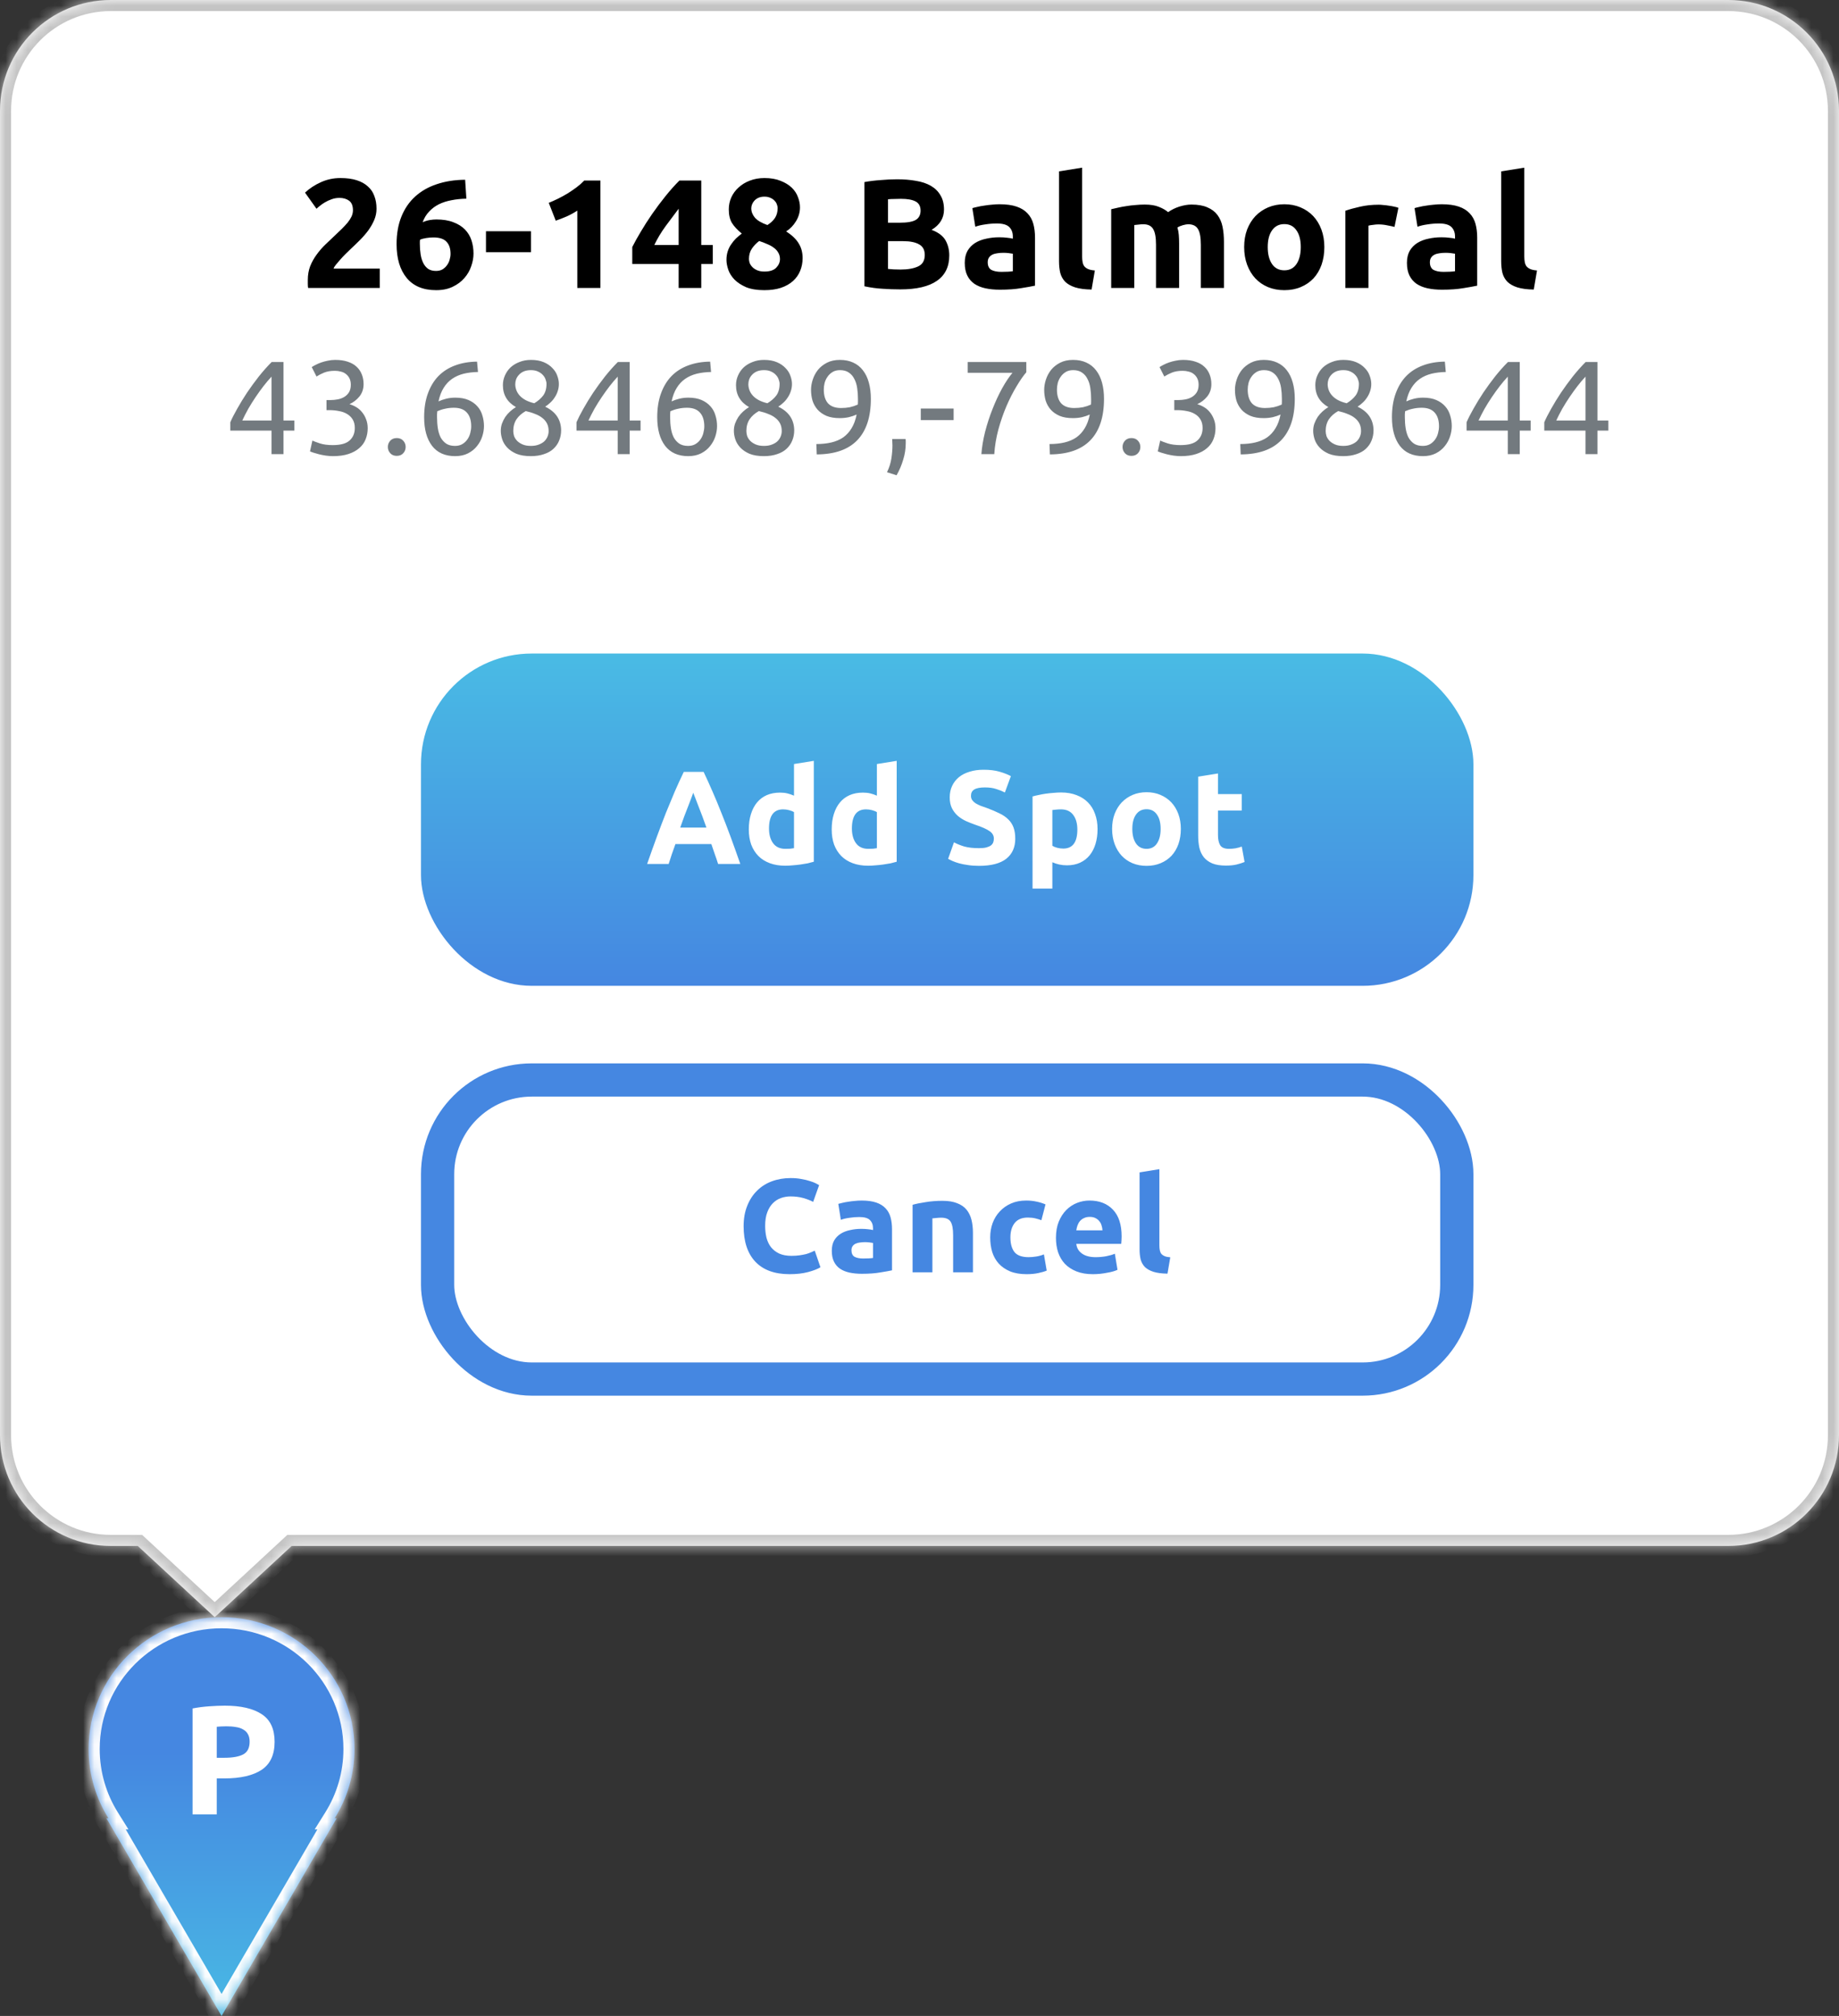 <svg width="166" height="182" viewBox="0 0 166 182" fill="none" xmlns="http://www.w3.org/2000/svg">
<rect x="0" y="0" width="166" height="182" fill="#333333" stroke="none"/>
<mask id="path-1-inside-1" fill="white">
<path fill-rule="evenodd" clip-rule="evenodd" d="M30.21 164.153C31.345 162.335 32 160.193 32 157.898C32 151.327 26.627 146 20 146C13.373 146 8 151.327 8 157.898C8 160.193 8.655 162.335 9.79 164.153H9.608L20 182L30.392 164.153H30.21Z"/>
</mask>
<path fill-rule="evenodd" clip-rule="evenodd" d="M30.21 164.153C31.345 162.335 32 160.193 32 157.898C32 151.327 26.627 146 20 146C13.373 146 8 151.327 8 157.898C8 160.193 8.655 162.335 9.79 164.153H9.608L20 182L30.392 164.153H30.21Z" fill="url(#paint0_linear)"/>
<path d="M30.21 164.153L29.362 163.623L28.407 165.153H30.21V164.153ZM9.79 164.153V165.153H11.593L10.638 163.623L9.79 164.153ZM9.608 164.153V163.153H7.868L8.744 164.656L9.608 164.153ZM20 182L19.136 182.503L20 183.987L20.864 182.503L20 182ZM30.392 164.153L31.256 164.656L32.132 163.153H30.392V164.153ZM31 157.898C31 160 30.401 161.96 29.362 163.623L31.059 164.682C32.289 162.711 33 160.386 33 157.898H31ZM20 147C26.083 147 31 151.887 31 157.898H33C33 150.767 27.172 145 20 145V147ZM9 157.898C9 151.887 13.917 147 20 147V145C12.828 145 7 150.767 7 157.898H9ZM10.638 163.623C9.599 161.96 9 160 9 157.898H7C7 160.386 7.711 162.711 8.941 164.682L10.638 163.623ZM9.608 165.153H9.79V163.153H9.608V165.153ZM20.864 181.497L10.472 163.649L8.744 164.656L19.136 182.503L20.864 181.497ZM29.528 163.649L19.136 181.497L20.864 182.503L31.256 164.656L29.528 163.649ZM30.21 165.153H30.392V163.153H30.21V165.153Z" fill="white" mask="url(#path-1-inside-1)"/>
<path d="M20.294 153.986C21.74 153.986 22.851 154.243 23.626 154.756C24.4 155.26 24.788 156.091 24.788 157.248C24.788 158.415 24.396 159.259 23.612 159.782C22.828 160.295 21.708 160.552 20.252 160.552H19.566V163.8H17.382V154.238C17.858 154.145 18.362 154.079 18.894 154.042C19.426 154.005 19.892 153.986 20.294 153.986ZM20.434 155.848C20.275 155.848 20.116 155.853 19.958 155.862C19.808 155.871 19.678 155.881 19.566 155.89V158.69H20.252C21.008 158.69 21.577 158.587 21.96 158.382C22.342 158.177 22.534 157.794 22.534 157.234C22.534 156.963 22.482 156.739 22.38 156.562C22.286 156.385 22.146 156.245 21.96 156.142C21.782 156.03 21.563 155.955 21.302 155.918C21.04 155.871 20.751 155.848 20.434 155.848Z" fill="white"/>
<mask id="path-4-inside-2" fill="white">
<path fill-rule="evenodd" clip-rule="evenodd" d="M12.437 139.568L19.383 146L26.328 139.568L156 139.568C161.523 139.568 166 135.091 166 129.568L166 10C166 4.477 161.523 4.61678e-05 156 4.66506e-05L10 5.94143e-05C4.477 5.98971e-05 -1.23723e-05 4.477 -1.18895e-05 10L-1.4365e-06 129.568C-9.53679e-07 135.091 4.477 139.568 10 139.568L12.437 139.568Z"/>
</mask>
<path fill-rule="evenodd" clip-rule="evenodd" d="M12.437 139.568L19.383 146L26.328 139.568L156 139.568C161.523 139.568 166 135.091 166 129.568L166 10C166 4.477 161.523 4.61678e-05 156 4.66506e-05L10 5.94143e-05C4.477 5.98971e-05 -1.23723e-05 4.477 -1.18895e-05 10L-1.4365e-06 129.568C-9.53679e-07 135.091 4.477 139.568 10 139.568L12.437 139.568Z" fill="white"/>
<path d="M19.383 146L18.703 146.734L19.383 147.363L20.062 146.734L19.383 146ZM12.437 139.568L13.117 138.835L12.829 138.568L12.437 138.568L12.437 139.568ZM26.328 139.568L26.328 138.568L25.936 138.568L25.649 138.835L26.328 139.568ZM166 129.568L165 129.568L166 129.568ZM166 10L167 10L166 10ZM156 4.66506e-05L156 1L156 4.66506e-05ZM10 5.94143e-05L10 -1L10 5.94143e-05ZM20.062 145.266L13.117 138.835L11.758 140.302L18.703 146.734L20.062 145.266ZM25.649 138.835L18.703 145.266L20.062 146.734L27.008 140.302L25.649 138.835ZM156 138.568L26.328 138.568L26.328 140.568L156 140.568L156 138.568ZM165 129.568C165 134.539 160.971 138.568 156 138.568L156 140.568C162.075 140.568 167 135.643 167 129.568L165 129.568ZM165 10L165 129.568L167 129.568L167 10L165 10ZM156 1C160.971 1 165 5.029 165 10L167 10C167 3.925 162.075 -1 156 -1L156 1ZM10 1L156 1L156 -1L10 -1L10 1ZM1 10C1 5.029 5.029 1 10 1L10 -1C3.925 -1 -1 3.925 -1 10L1 10ZM1 129.568L1 10L-1 10L-1 129.568L1 129.568ZM10 138.568C5.029 138.568 1 134.539 1 129.568L-1 129.568C-1 135.643 3.925 140.568 10 140.568L10 138.568ZM12.437 138.568L10 138.568L10 140.568L12.437 140.568L12.437 138.568Z" fill="#C4C4C4" mask="url(#path-4-inside-2)"/>
<rect x="38" y="59" width="95" height="30" rx="10" fill="url(#paint1_linear)"/>
<path d="M64.821 78C64.733 77.712 64.633 77.416 64.521 77.112C64.417 76.808 64.313 76.504 64.209 76.2L60.969 76.2C60.865 76.504 60.757 76.808 60.645 77.112C60.541 77.416 60.445 77.712 60.357 78L58.413 78C58.725 77.104 59.021 76.276 59.301 75.516C59.581 74.756 59.853 74.04 60.117 73.368C60.389 72.696 60.653 72.06 60.909 71.46C61.173 70.852 61.445 70.26 61.725 69.684L63.513 69.684C63.785 70.26 64.053 70.852 64.317 71.46C64.581 72.06 64.845 72.696 65.109 73.368C65.381 74.04 65.657 74.756 65.937 75.516C66.217 76.276 66.513 77.104 66.825 78L64.821 78ZM62.577 71.568C62.537 71.688 62.477 71.852 62.397 72.06C62.317 72.268 62.225 72.508 62.121 72.78C62.017 73.052 61.901 73.352 61.773 73.68C61.653 74.008 61.529 74.352 61.401 74.712L63.765 74.712C63.637 74.352 63.513 74.008 63.393 73.68C63.273 73.352 63.157 73.052 63.045 72.78C62.941 72.508 62.849 72.268 62.769 72.06C62.689 71.852 62.625 71.688 62.577 71.568ZM69.416 74.796C69.416 75.348 69.54 75.792 69.788 76.128C70.036 76.464 70.404 76.632 70.892 76.632C71.052 76.632 71.2 76.628 71.336 76.62C71.472 76.604 71.584 76.588 71.672 76.572L71.672 73.32C71.56 73.248 71.412 73.188 71.228 73.14C71.052 73.092 70.872 73.068 70.688 73.068C69.84 73.068 69.416 73.644 69.416 74.796ZM73.46 77.796C73.3 77.844 73.116 77.892 72.908 77.94C72.7 77.98 72.48 78.016 72.248 78.048C72.024 78.08 71.792 78.104 71.552 78.12C71.32 78.144 71.096 78.156 70.88 78.156C70.36 78.156 69.896 78.08 69.488 77.928C69.08 77.776 68.736 77.56 68.456 77.28C68.176 76.992 67.96 76.648 67.808 76.248C67.664 75.84 67.592 75.384 67.592 74.88C67.592 74.368 67.656 73.908 67.784 73.5C67.912 73.084 68.096 72.732 68.336 72.444C68.576 72.156 68.868 71.936 69.212 71.784C69.564 71.632 69.964 71.556 70.412 71.556C70.66 71.556 70.88 71.58 71.072 71.628C71.272 71.676 71.472 71.744 71.672 71.832L71.672 68.976L73.46 68.688L73.46 77.796ZM76.898 74.796C76.898 75.348 77.022 75.792 77.27 76.128C77.519 76.464 77.886 76.632 78.374 76.632C78.534 76.632 78.683 76.628 78.819 76.62C78.954 76.604 79.067 76.588 79.154 76.572L79.154 73.32C79.043 73.248 78.894 73.188 78.71 73.14C78.534 73.092 78.355 73.068 78.171 73.068C77.323 73.068 76.898 73.644 76.898 74.796ZM80.942 77.796C80.782 77.844 80.599 77.892 80.391 77.94C80.183 77.98 79.963 78.016 79.731 78.048C79.507 78.08 79.275 78.104 79.034 78.12C78.802 78.144 78.579 78.156 78.362 78.156C77.843 78.156 77.379 78.08 76.971 77.928C76.562 77.776 76.219 77.56 75.939 77.28C75.659 76.992 75.442 76.648 75.29 76.248C75.147 75.84 75.075 75.384 75.075 74.88C75.075 74.368 75.138 73.908 75.266 73.5C75.394 73.084 75.579 72.732 75.819 72.444C76.058 72.156 76.35 71.936 76.695 71.784C77.046 71.632 77.447 71.556 77.894 71.556C78.142 71.556 78.362 71.58 78.555 71.628C78.754 71.676 78.954 71.744 79.154 71.832L79.154 68.976L80.942 68.688L80.942 77.796ZM88.368 76.572C88.632 76.572 88.847 76.552 89.016 76.512C89.192 76.464 89.332 76.404 89.436 76.332C89.54 76.252 89.612 76.16 89.651 76.056C89.692 75.952 89.712 75.836 89.712 75.708C89.712 75.436 89.584 75.212 89.328 75.036C89.072 74.852 88.632 74.656 88.007 74.448C87.736 74.352 87.463 74.244 87.192 74.124C86.919 73.996 86.675 73.84 86.46 73.656C86.243 73.464 86.067 73.236 85.931 72.972C85.796 72.7 85.728 72.372 85.728 71.988C85.728 71.604 85.799 71.26 85.944 70.956C86.088 70.644 86.291 70.38 86.555 70.164C86.82 69.948 87.139 69.784 87.516 69.672C87.891 69.552 88.316 69.492 88.787 69.492C89.347 69.492 89.832 69.552 90.24 69.672C90.647 69.792 90.984 69.924 91.248 70.068L90.707 71.544C90.475 71.424 90.216 71.32 89.927 71.232C89.647 71.136 89.308 71.088 88.907 71.088C88.46 71.088 88.135 71.152 87.936 71.28C87.743 71.4 87.647 71.588 87.647 71.844C87.647 71.996 87.683 72.124 87.755 72.228C87.828 72.332 87.927 72.428 88.055 72.516C88.192 72.596 88.344 72.672 88.511 72.744C88.688 72.808 88.879 72.876 89.088 72.948C89.519 73.108 89.895 73.268 90.216 73.428C90.535 73.58 90.799 73.76 91.007 73.968C91.224 74.176 91.383 74.42 91.487 74.7C91.591 74.98 91.644 75.32 91.644 75.72C91.644 76.496 91.371 77.1 90.828 77.532C90.284 77.956 89.463 78.168 88.368 78.168C87.999 78.168 87.668 78.144 87.371 78.096C87.076 78.056 86.811 78.004 86.579 77.94C86.356 77.876 86.159 77.808 85.992 77.736C85.832 77.664 85.695 77.596 85.584 77.532L86.112 76.044C86.359 76.18 86.663 76.304 87.023 76.416C87.391 76.52 87.84 76.572 88.368 76.572ZM97.248 74.892C97.248 74.34 97.124 73.9 96.876 73.572C96.628 73.236 96.26 73.068 95.772 73.068C95.612 73.068 95.464 73.076 95.328 73.092C95.192 73.1 95.08 73.112 94.992 73.128L94.992 76.356C95.104 76.428 95.248 76.488 95.424 76.536C95.608 76.584 95.792 76.608 95.976 76.608C96.824 76.608 97.248 76.036 97.248 74.892ZM99.072 74.844C99.072 75.332 99.012 75.776 98.892 76.176C98.772 76.576 98.596 76.92 98.364 77.208C98.132 77.496 97.844 77.72 97.5 77.88C97.156 78.04 96.76 78.12 96.312 78.12C96.064 78.12 95.832 78.096 95.616 78.048C95.4 78 95.192 77.932 94.992 77.844L94.992 80.22L93.204 80.22L93.204 71.904C93.364 71.856 93.548 71.812 93.756 71.772C93.964 71.724 94.18 71.684 94.404 71.652C94.636 71.62 94.868 71.596 95.1 71.58C95.34 71.556 95.568 71.544 95.784 71.544C96.304 71.544 96.768 71.624 97.176 71.784C97.584 71.936 97.928 72.156 98.208 72.444C98.488 72.724 98.7 73.068 98.844 73.476C98.996 73.884 99.072 74.34 99.072 74.844ZM106.59 74.832C106.59 75.328 106.518 75.784 106.374 76.2C106.23 76.608 106.022 76.96 105.75 77.256C105.478 77.544 105.15 77.768 104.766 77.928C104.39 78.088 103.966 78.168 103.494 78.168C103.03 78.168 102.606 78.088 102.222 77.928C101.846 77.768 101.522 77.544 101.25 77.256C100.978 76.96 100.766 76.608 100.614 76.2C100.462 75.784 100.386 75.328 100.386 74.832C100.386 74.336 100.462 73.884 100.614 73.476C100.774 73.068 100.99 72.72 101.262 72.432C101.542 72.144 101.87 71.92 102.246 71.76C102.63 71.6 103.046 71.52 103.494 71.52C103.95 71.52 104.366 71.6 104.742 71.76C105.126 71.92 105.454 72.144 105.726 72.432C105.998 72.72 106.21 73.068 106.362 73.476C106.514 73.884 106.59 74.336 106.59 74.832ZM104.766 74.832C104.766 74.28 104.654 73.848 104.43 73.536C104.214 73.216 103.902 73.056 103.494 73.056C103.086 73.056 102.77 73.216 102.546 73.536C102.322 73.848 102.21 74.28 102.21 74.832C102.21 75.384 102.322 75.824 102.546 76.152C102.77 76.472 103.086 76.632 103.494 76.632C103.902 76.632 104.214 76.472 104.43 76.152C104.654 75.824 104.766 75.384 104.766 74.832ZM108.155 70.116L109.943 69.828L109.943 71.688L112.091 71.688L112.091 73.176L109.943 73.176L109.943 75.396C109.943 75.772 110.007 76.072 110.135 76.296C110.271 76.52 110.539 76.632 110.939 76.632C111.131 76.632 111.327 76.616 111.527 76.584C111.735 76.544 111.923 76.492 112.091 76.428L112.343 77.82C112.127 77.908 111.887 77.984 111.623 78.048C111.359 78.112 111.035 78.144 110.651 78.144C110.163 78.144 109.759 78.08 109.439 77.952C109.119 77.816 108.863 77.632 108.671 77.4C108.479 77.16 108.343 76.872 108.263 76.536C108.191 76.2 108.155 75.828 108.155 75.42L108.155 70.116Z" fill="white"/>
<rect x="39.5" y="97.5" width="92" height="27" rx="8.5" stroke="#4587E1" stroke-width="3"/>
<path d="M71.276 115.032C69.924 115.032 68.892 114.656 68.18 113.904C67.476 113.152 67.124 112.084 67.124 110.7C67.124 110.012 67.232 109.4 67.448 108.864C67.664 108.32 67.96 107.864 68.336 107.496C68.712 107.12 69.16 106.836 69.68 106.644C70.2 106.452 70.764 106.356 71.372 106.356C71.724 106.356 72.044 106.384 72.332 106.44C72.62 106.488 72.872 106.548 73.088 106.62C73.304 106.684 73.484 106.752 73.628 106.824C73.772 106.896 73.876 106.952 73.94 106.992L73.4 108.504C73.144 108.368 72.844 108.252 72.5 108.156C72.164 108.06 71.78 108.012 71.348 108.012C71.06 108.012 70.776 108.06 70.496 108.156C70.224 108.252 69.98 108.408 69.764 108.624C69.556 108.832 69.388 109.104 69.26 109.44C69.132 109.776 69.068 110.184 69.068 110.664C69.068 111.048 69.108 111.408 69.188 111.744C69.276 112.072 69.412 112.356 69.596 112.596C69.788 112.836 70.036 113.028 70.34 113.172C70.644 113.308 71.012 113.376 71.444 113.376C71.716 113.376 71.96 113.36 72.176 113.328C72.392 113.296 72.584 113.26 72.752 113.22C72.92 113.172 73.068 113.12 73.196 113.064C73.324 113.008 73.44 112.956 73.544 112.908L74.06 114.408C73.796 114.568 73.424 114.712 72.944 114.84C72.464 114.968 71.908 115.032 71.276 115.032ZM77.915 113.616C78.091 113.616 78.259 113.612 78.419 113.604C78.579 113.596 78.707 113.584 78.803 113.568L78.803 112.212C78.731 112.196 78.623 112.18 78.479 112.164C78.335 112.148 78.203 112.14 78.083 112.14C77.915 112.14 77.755 112.152 77.603 112.176C77.459 112.192 77.331 112.228 77.219 112.284C77.107 112.34 77.019 112.416 76.955 112.512C76.891 112.608 76.859 112.728 76.859 112.872C76.859 113.152 76.951 113.348 77.135 113.46C77.327 113.564 77.587 113.616 77.915 113.616ZM77.771 108.384C78.299 108.384 78.739 108.444 79.091 108.564C79.443 108.684 79.723 108.856 79.931 109.08C80.147 109.304 80.299 109.576 80.387 109.896C80.475 110.216 80.519 110.572 80.519 110.964L80.519 114.684C80.263 114.74 79.907 114.804 79.451 114.876C78.995 114.956 78.443 114.996 77.795 114.996C77.387 114.996 77.015 114.96 76.679 114.888C76.351 114.816 76.067 114.7 75.827 114.54C75.587 114.372 75.403 114.156 75.275 113.892C75.147 113.628 75.083 113.304 75.083 112.92C75.083 112.552 75.155 112.24 75.299 111.984C75.451 111.728 75.651 111.524 75.899 111.372C76.147 111.22 76.431 111.112 76.751 111.048C77.071 110.976 77.403 110.94 77.747 110.94C77.979 110.94 78.183 110.952 78.359 110.976C78.543 110.992 78.691 111.016 78.803 111.048L78.803 110.88C78.803 110.576 78.711 110.332 78.527 110.148C78.343 109.964 78.023 109.872 77.567 109.872C77.263 109.872 76.963 109.896 76.667 109.944C76.371 109.984 76.115 110.044 75.899 110.124L75.671 108.684C75.775 108.652 75.903 108.62 76.055 108.588C76.215 108.548 76.387 108.516 76.571 108.492C76.755 108.46 76.947 108.436 77.147 108.42C77.355 108.396 77.563 108.384 77.771 108.384ZM82.376 108.768C82.68 108.68 83.072 108.6 83.552 108.528C84.032 108.448 84.536 108.408 85.064 108.408C85.6 108.408 86.044 108.48 86.396 108.624C86.756 108.76 87.04 108.956 87.248 109.212C87.456 109.468 87.604 109.772 87.692 110.124C87.78 110.476 87.824 110.868 87.824 111.3L87.824 114.864L86.036 114.864L86.036 111.516C86.036 110.94 85.96 110.532 85.808 110.292C85.656 110.052 85.372 109.932 84.956 109.932C84.828 109.932 84.692 109.94 84.548 109.956C84.404 109.964 84.276 109.976 84.164 109.992L84.164 114.864L82.376 114.864L82.376 108.768ZM89.382 111.708C89.382 111.252 89.454 110.824 89.598 110.424C89.75 110.016 89.966 109.664 90.246 109.368C90.526 109.064 90.866 108.824 91.266 108.648C91.666 108.472 92.122 108.384 92.634 108.384C92.97 108.384 93.278 108.416 93.558 108.48C93.838 108.536 94.11 108.62 94.374 108.732L94.002 110.16C93.834 110.096 93.65 110.04 93.45 109.992C93.25 109.944 93.026 109.92 92.778 109.92C92.25 109.92 91.854 110.084 91.59 110.412C91.334 110.74 91.206 111.172 91.206 111.708C91.206 112.276 91.326 112.716 91.566 113.028C91.814 113.34 92.242 113.496 92.85 113.496C93.066 113.496 93.298 113.476 93.546 113.436C93.794 113.396 94.022 113.332 94.23 113.244L94.482 114.708C94.274 114.796 94.014 114.872 93.702 114.936C93.39 115 93.046 115.032 92.67 115.032C92.094 115.032 91.598 114.948 91.182 114.78C90.766 114.604 90.422 114.368 90.15 114.072C89.886 113.776 89.69 113.428 89.562 113.028C89.442 112.62 89.382 112.18 89.382 111.708ZM95.317 111.756C95.317 111.196 95.401 110.708 95.569 110.292C95.745 109.868 95.973 109.516 96.253 109.236C96.533 108.956 96.853 108.744 97.213 108.6C97.581 108.456 97.957 108.384 98.341 108.384C99.237 108.384 99.945 108.66 100.465 109.212C100.985 109.756 101.245 110.56 101.245 111.624C101.245 111.728 101.241 111.844 101.233 111.972C101.225 112.092 101.217 112.2 101.209 112.296L97.153 112.296C97.193 112.664 97.365 112.956 97.669 113.172C97.973 113.388 98.381 113.496 98.893 113.496C99.221 113.496 99.541 113.468 99.853 113.412C100.173 113.348 100.433 113.272 100.633 113.184L100.873 114.636C100.777 114.684 100.649 114.732 100.489 114.78C100.329 114.828 100.149 114.868 99.949 114.9C99.757 114.94 99.549 114.972 99.325 114.996C99.101 115.02 98.877 115.032 98.653 115.032C98.085 115.032 97.589 114.948 97.165 114.78C96.749 114.612 96.401 114.384 96.121 114.096C95.849 113.8 95.645 113.452 95.509 113.052C95.381 112.652 95.317 112.22 95.317 111.756ZM99.517 111.072C99.509 110.92 99.481 110.772 99.433 110.628C99.393 110.484 99.325 110.356 99.229 110.244C99.141 110.132 99.025 110.04 98.881 109.968C98.745 109.896 98.573 109.86 98.365 109.86C98.165 109.86 97.993 109.896 97.849 109.968C97.705 110.032 97.585 110.12 97.489 110.232C97.393 110.344 97.317 110.476 97.261 110.628C97.213 110.772 97.177 110.92 97.153 111.072L99.517 111.072ZM105.385 114.984C104.865 114.976 104.441 114.92 104.113 114.816C103.793 114.712 103.537 114.568 103.345 114.384C103.161 114.192 103.033 113.964 102.961 113.7C102.897 113.428 102.865 113.124 102.865 112.788L102.865 105.84L104.653 105.552L104.653 112.428C104.653 112.588 104.665 112.732 104.689 112.86C104.713 112.988 104.757 113.096 104.821 113.184C104.893 113.272 104.993 113.344 105.121 113.4C105.249 113.456 105.421 113.492 105.637 113.508L105.385 114.984Z" fill="#4587E1"/>
<path d="M33.987 18.846C33.987 19.201 33.917 19.541 33.777 19.868C33.637 20.195 33.455 20.512 33.231 20.82C33.007 21.119 32.755 21.408 32.475 21.688C32.195 21.968 31.92 22.234 31.649 22.486C31.509 22.617 31.355 22.766 31.187 22.934C31.028 23.093 30.874 23.256 30.725 23.424C30.576 23.592 30.44 23.751 30.319 23.9C30.207 24.04 30.137 24.157 30.109 24.25H34.281V26H27.813C27.794 25.897 27.785 25.767 27.785 25.608C27.785 25.449 27.785 25.337 27.785 25.272C27.785 24.824 27.855 24.413 27.995 24.04C28.144 23.667 28.336 23.321 28.569 23.004C28.802 22.677 29.064 22.374 29.353 22.094C29.652 21.814 29.946 21.534 30.235 21.254C30.459 21.039 30.669 20.839 30.865 20.652C31.061 20.456 31.234 20.269 31.383 20.092C31.532 19.905 31.649 19.723 31.733 19.546C31.817 19.359 31.859 19.173 31.859 18.986C31.859 18.575 31.742 18.286 31.509 18.118C31.276 17.95 30.986 17.866 30.641 17.866C30.389 17.866 30.151 17.908 29.927 17.992C29.712 18.067 29.512 18.16 29.325 18.272C29.148 18.375 28.994 18.482 28.863 18.594C28.732 18.697 28.634 18.781 28.569 18.846L27.533 17.39C27.944 17.007 28.42 16.695 28.961 16.452C29.512 16.2 30.1 16.074 30.725 16.074C31.294 16.074 31.784 16.139 32.195 16.27C32.606 16.401 32.942 16.587 33.203 16.83C33.474 17.063 33.67 17.353 33.791 17.698C33.922 18.034 33.987 18.417 33.987 18.846ZM39.116 21.436C38.911 21.436 38.691 21.455 38.458 21.492C38.225 21.529 38.043 21.581 37.912 21.646C37.912 21.683 37.907 21.739 37.898 21.814C37.898 21.889 37.898 21.954 37.898 22.01C37.898 22.346 37.921 22.663 37.968 22.962C38.015 23.261 38.094 23.522 38.206 23.746C38.318 23.97 38.467 24.147 38.654 24.278C38.841 24.399 39.074 24.46 39.354 24.46C39.587 24.46 39.783 24.413 39.942 24.32C40.11 24.217 40.245 24.091 40.348 23.942C40.46 23.793 40.539 23.629 40.586 23.452C40.642 23.265 40.67 23.088 40.67 22.92C40.67 22.444 40.549 22.08 40.306 21.828C40.073 21.567 39.676 21.436 39.116 21.436ZM39.382 19.812C39.989 19.812 40.502 19.896 40.922 20.064C41.351 20.223 41.701 20.442 41.972 20.722C42.243 21.002 42.439 21.329 42.56 21.702C42.681 22.075 42.742 22.472 42.742 22.892C42.742 23.265 42.672 23.648 42.532 24.04C42.401 24.432 42.196 24.787 41.916 25.104C41.645 25.421 41.295 25.683 40.866 25.888C40.446 26.093 39.947 26.196 39.368 26.196C38.201 26.196 37.315 25.827 36.708 25.09C36.101 24.353 35.798 23.335 35.798 22.038C35.798 21.105 35.943 20.279 36.232 19.56C36.521 18.841 36.932 18.239 37.464 17.754C38.005 17.259 38.654 16.886 39.41 16.634C40.175 16.373 41.034 16.237 41.986 16.228C42.005 16.517 42.023 16.802 42.042 17.082C42.061 17.353 42.079 17.637 42.098 17.936C41.622 17.945 41.174 17.992 40.754 18.076C40.343 18.151 39.965 18.272 39.62 18.44C39.284 18.608 38.99 18.827 38.738 19.098C38.486 19.359 38.29 19.681 38.15 20.064C38.355 19.971 38.565 19.905 38.78 19.868C38.995 19.831 39.195 19.812 39.382 19.812ZM43.867 20.876H47.927V22.766H43.867V20.876ZM49.535 18.314C49.806 18.202 50.086 18.076 50.375 17.936C50.673 17.787 50.963 17.628 51.243 17.46C51.523 17.283 51.789 17.101 52.041 16.914C52.302 16.718 52.535 16.513 52.741 16.298H54.197V26H52.111V19.014C51.831 19.201 51.518 19.373 51.173 19.532C50.828 19.681 50.492 19.812 50.165 19.924L49.535 18.314ZM61.258 18.846C60.894 19.322 60.507 19.84 60.096 20.4C59.685 20.96 59.34 21.534 59.06 22.122H61.258V18.846ZM63.302 16.298V22.122H64.338V23.83H63.302V26H61.258V23.83H57.072V22.304C57.277 21.893 57.534 21.431 57.842 20.918C58.15 20.395 58.49 19.863 58.864 19.322C59.246 18.771 59.648 18.235 60.068 17.712C60.488 17.189 60.908 16.718 61.328 16.298H63.302ZM72.449 23.298C72.449 23.718 72.374 24.105 72.225 24.46C72.085 24.805 71.87 25.109 71.581 25.37C71.291 25.631 70.927 25.837 70.489 25.986C70.059 26.126 69.56 26.196 68.991 26.196C68.338 26.196 67.791 26.107 67.353 25.93C66.924 25.743 66.573 25.515 66.303 25.244C66.041 24.973 65.855 24.679 65.743 24.362C65.631 24.035 65.575 23.737 65.575 23.466C65.575 23.186 65.612 22.929 65.687 22.696C65.761 22.463 65.864 22.253 65.995 22.066C66.126 21.87 66.27 21.693 66.429 21.534C66.597 21.375 66.774 21.226 66.961 21.086C66.559 20.759 66.261 20.437 66.065 20.12C65.878 19.803 65.785 19.397 65.785 18.902C65.785 18.529 65.859 18.169 66.009 17.824C66.168 17.479 66.387 17.18 66.667 16.928C66.947 16.667 67.283 16.461 67.675 16.312C68.076 16.153 68.519 16.074 69.005 16.074C69.574 16.074 70.059 16.158 70.461 16.326C70.871 16.485 71.207 16.69 71.469 16.942C71.73 17.194 71.917 17.479 72.029 17.796C72.15 18.104 72.211 18.412 72.211 18.72C72.211 19.168 72.09 19.588 71.847 19.98C71.614 20.363 71.32 20.666 70.965 20.89C71.497 21.235 71.875 21.599 72.099 21.982C72.332 22.355 72.449 22.794 72.449 23.298ZM67.605 23.382C67.605 23.494 67.628 23.62 67.675 23.76C67.731 23.891 67.815 24.012 67.927 24.124C68.039 24.236 68.183 24.329 68.361 24.404C68.538 24.479 68.753 24.516 69.005 24.516C69.49 24.516 69.845 24.399 70.069 24.166C70.293 23.933 70.405 23.671 70.405 23.382C70.405 23.167 70.353 22.976 70.251 22.808C70.157 22.64 70.027 22.495 69.859 22.374C69.691 22.243 69.49 22.131 69.257 22.038C69.033 21.935 68.79 21.842 68.529 21.758C68.267 21.954 68.048 22.183 67.871 22.444C67.694 22.705 67.605 23.018 67.605 23.382ZM70.195 18.776C70.195 18.673 70.171 18.566 70.125 18.454C70.088 18.333 70.017 18.221 69.915 18.118C69.822 18.015 69.7 17.931 69.551 17.866C69.401 17.791 69.219 17.754 69.005 17.754C68.799 17.754 68.622 17.787 68.473 17.852C68.323 17.917 68.198 18.006 68.095 18.118C68.001 18.221 67.931 18.333 67.885 18.454C67.838 18.575 67.815 18.692 67.815 18.804C67.815 19.103 67.922 19.383 68.137 19.644C68.361 19.905 68.739 20.129 69.271 20.316C69.57 20.129 69.798 19.915 69.957 19.672C70.115 19.429 70.195 19.131 70.195 18.776ZM81.263 26.126C80.731 26.126 80.199 26.107 79.667 26.07C79.144 26.042 78.599 25.967 78.029 25.846V16.438C78.477 16.354 78.967 16.293 79.499 16.256C80.031 16.209 80.526 16.186 80.983 16.186C81.599 16.186 82.164 16.233 82.677 16.326C83.2 16.41 83.648 16.559 84.021 16.774C84.394 16.989 84.684 17.273 84.889 17.628C85.104 17.973 85.211 18.403 85.211 18.916C85.211 19.691 84.838 20.302 84.091 20.75C84.707 20.983 85.127 21.301 85.351 21.702C85.575 22.103 85.687 22.556 85.687 23.06C85.687 24.077 85.314 24.843 84.567 25.356C83.83 25.869 82.728 26.126 81.263 26.126ZM80.157 21.772V24.278C80.316 24.297 80.489 24.311 80.675 24.32C80.862 24.329 81.067 24.334 81.291 24.334C81.945 24.334 82.472 24.241 82.873 24.054C83.275 23.867 83.475 23.522 83.475 23.018C83.475 22.57 83.307 22.253 82.971 22.066C82.635 21.87 82.154 21.772 81.529 21.772H80.157ZM80.157 20.106H81.221C81.893 20.106 82.374 20.022 82.663 19.854C82.953 19.677 83.097 19.397 83.097 19.014C83.097 18.622 82.948 18.347 82.649 18.188C82.35 18.029 81.912 17.95 81.333 17.95C81.147 17.95 80.946 17.955 80.731 17.964C80.516 17.964 80.325 17.973 80.157 17.992V20.106ZM90.389 24.544C90.595 24.544 90.791 24.539 90.977 24.53C91.164 24.521 91.313 24.507 91.425 24.488V22.906C91.341 22.887 91.215 22.869 91.047 22.85C90.879 22.831 90.725 22.822 90.585 22.822C90.389 22.822 90.203 22.836 90.025 22.864C89.857 22.883 89.708 22.925 89.577 22.99C89.447 23.055 89.344 23.144 89.269 23.256C89.195 23.368 89.157 23.508 89.157 23.676C89.157 24.003 89.265 24.231 89.479 24.362C89.703 24.483 90.007 24.544 90.389 24.544ZM90.221 18.44C90.837 18.44 91.351 18.51 91.761 18.65C92.172 18.79 92.499 18.991 92.741 19.252C92.993 19.513 93.171 19.831 93.273 20.204C93.376 20.577 93.427 20.993 93.427 21.45V25.79C93.129 25.855 92.713 25.93 92.181 26.014C91.649 26.107 91.005 26.154 90.249 26.154C89.773 26.154 89.339 26.112 88.947 26.028C88.565 25.944 88.233 25.809 87.953 25.622C87.673 25.426 87.459 25.174 87.309 24.866C87.16 24.558 87.085 24.18 87.085 23.732C87.085 23.303 87.169 22.939 87.337 22.64C87.515 22.341 87.748 22.103 88.037 21.926C88.327 21.749 88.658 21.623 89.031 21.548C89.405 21.464 89.792 21.422 90.193 21.422C90.464 21.422 90.702 21.436 90.907 21.464C91.122 21.483 91.295 21.511 91.425 21.548V21.352C91.425 20.997 91.318 20.713 91.103 20.498C90.889 20.283 90.515 20.176 89.983 20.176C89.629 20.176 89.279 20.204 88.933 20.26C88.588 20.307 88.289 20.377 88.037 20.47L87.771 18.79C87.893 18.753 88.042 18.715 88.219 18.678C88.406 18.631 88.607 18.594 88.821 18.566C89.036 18.529 89.26 18.501 89.493 18.482C89.736 18.454 89.979 18.44 90.221 18.44ZM98.534 26.14C97.927 26.131 97.432 26.065 97.05 25.944C96.676 25.823 96.378 25.655 96.154 25.44C95.939 25.216 95.79 24.95 95.706 24.642C95.631 24.325 95.594 23.97 95.594 23.578V15.472L97.68 15.136V23.158C97.68 23.345 97.694 23.513 97.722 23.662C97.75 23.811 97.801 23.937 97.876 24.04C97.96 24.143 98.076 24.227 98.226 24.292C98.375 24.357 98.576 24.399 98.828 24.418L98.534 26.14ZM104.349 22.094C104.349 21.422 104.261 20.946 104.083 20.666C103.915 20.386 103.621 20.246 103.201 20.246C103.071 20.246 102.935 20.255 102.795 20.274C102.655 20.283 102.52 20.297 102.389 20.316V26H100.303V18.888C100.481 18.841 100.686 18.795 100.919 18.748C101.162 18.692 101.414 18.645 101.675 18.608C101.946 18.561 102.221 18.529 102.501 18.51C102.781 18.482 103.057 18.468 103.327 18.468C103.859 18.468 104.289 18.538 104.615 18.678C104.951 18.809 105.227 18.967 105.441 19.154C105.74 18.939 106.081 18.771 106.463 18.65C106.855 18.529 107.215 18.468 107.541 18.468C108.129 18.468 108.61 18.552 108.983 18.72C109.366 18.879 109.669 19.107 109.893 19.406C110.117 19.705 110.271 20.059 110.355 20.47C110.439 20.881 110.481 21.338 110.481 21.842V26H108.395V22.094C108.395 21.422 108.307 20.946 108.129 20.666C107.961 20.386 107.667 20.246 107.247 20.246C107.135 20.246 106.977 20.274 106.771 20.33C106.575 20.386 106.412 20.456 106.281 20.54C106.347 20.755 106.389 20.983 106.407 21.226C106.426 21.459 106.435 21.711 106.435 21.982V26H104.349V22.094ZM119.544 22.304C119.544 22.883 119.46 23.415 119.292 23.9C119.124 24.376 118.881 24.787 118.564 25.132C118.246 25.468 117.864 25.729 117.416 25.916C116.977 26.103 116.482 26.196 115.932 26.196C115.39 26.196 114.896 26.103 114.448 25.916C114.009 25.729 113.631 25.468 113.314 25.132C112.996 24.787 112.749 24.376 112.572 23.9C112.394 23.415 112.306 22.883 112.306 22.304C112.306 21.725 112.394 21.198 112.572 20.722C112.758 20.246 113.01 19.84 113.328 19.504C113.654 19.168 114.037 18.907 114.476 18.72C114.924 18.533 115.409 18.44 115.932 18.44C116.464 18.44 116.949 18.533 117.388 18.72C117.836 18.907 118.218 19.168 118.536 19.504C118.853 19.84 119.1 20.246 119.278 20.722C119.455 21.198 119.544 21.725 119.544 22.304ZM117.416 22.304C117.416 21.66 117.285 21.156 117.024 20.792C116.772 20.419 116.408 20.232 115.932 20.232C115.456 20.232 115.087 20.419 114.826 20.792C114.564 21.156 114.434 21.66 114.434 22.304C114.434 22.948 114.564 23.461 114.826 23.844C115.087 24.217 115.456 24.404 115.932 24.404C116.408 24.404 116.772 24.217 117.024 23.844C117.285 23.461 117.416 22.948 117.416 22.304ZM125.878 20.484C125.691 20.437 125.472 20.391 125.22 20.344C124.968 20.288 124.697 20.26 124.408 20.26C124.277 20.26 124.118 20.274 123.932 20.302C123.754 20.321 123.619 20.344 123.526 20.372V26H121.44V19.028C121.813 18.897 122.252 18.776 122.756 18.664C123.269 18.543 123.838 18.482 124.464 18.482C124.576 18.482 124.711 18.491 124.87 18.51C125.028 18.519 125.187 18.538 125.346 18.566C125.504 18.585 125.663 18.613 125.822 18.65C125.98 18.678 126.116 18.715 126.228 18.762L125.878 20.484ZM130.303 24.544C130.508 24.544 130.704 24.539 130.891 24.53C131.078 24.521 131.227 24.507 131.339 24.488V22.906C131.255 22.887 131.129 22.869 130.961 22.85C130.793 22.831 130.639 22.822 130.499 22.822C130.303 22.822 130.116 22.836 129.939 22.864C129.771 22.883 129.622 22.925 129.491 22.99C129.36 23.055 129.258 23.144 129.183 23.256C129.108 23.368 129.071 23.508 129.071 23.676C129.071 24.003 129.178 24.231 129.393 24.362C129.617 24.483 129.92 24.544 130.303 24.544ZM130.135 18.44C130.751 18.44 131.264 18.51 131.675 18.65C132.086 18.79 132.412 18.991 132.655 19.252C132.907 19.513 133.084 19.831 133.187 20.204C133.29 20.577 133.341 20.993 133.341 21.45V25.79C133.042 25.855 132.627 25.93 132.095 26.014C131.563 26.107 130.919 26.154 130.163 26.154C129.687 26.154 129.253 26.112 128.861 26.028C128.478 25.944 128.147 25.809 127.867 25.622C127.587 25.426 127.372 25.174 127.223 24.866C127.074 24.558 126.999 24.18 126.999 23.732C126.999 23.303 127.083 22.939 127.251 22.64C127.428 22.341 127.662 22.103 127.951 21.926C128.24 21.749 128.572 21.623 128.945 21.548C129.318 21.464 129.706 21.422 130.107 21.422C130.378 21.422 130.616 21.436 130.821 21.464C131.036 21.483 131.208 21.511 131.339 21.548V21.352C131.339 20.997 131.232 20.713 131.017 20.498C130.802 20.283 130.429 20.176 129.897 20.176C129.542 20.176 129.192 20.204 128.847 20.26C128.502 20.307 128.203 20.377 127.951 20.47L127.685 18.79C127.806 18.753 127.956 18.715 128.133 18.678C128.32 18.631 128.52 18.594 128.735 18.566C128.95 18.529 129.174 18.501 129.407 18.482C129.65 18.454 129.892 18.44 130.135 18.44ZM138.447 26.14C137.841 26.131 137.346 26.065 136.963 25.944C136.59 25.823 136.291 25.655 136.067 25.44C135.853 25.216 135.703 24.95 135.619 24.642C135.545 24.325 135.507 23.97 135.507 23.578V15.472L137.593 15.136V23.158C137.593 23.345 137.607 23.513 137.635 23.662C137.663 23.811 137.715 23.937 137.789 24.04C137.873 24.143 137.99 24.227 138.139 24.292C138.289 24.357 138.489 24.399 138.741 24.418L138.447 26.14Z" fill="black"/>
<path d="M20.79 38.12C20.942 37.768 21.15 37.36 21.414 36.896C21.678 36.424 21.974 35.94 22.302 35.444C22.638 34.948 22.994 34.46 23.37 33.98C23.754 33.5 24.138 33.068 24.522 32.684H25.59V37.964H26.574V38.876H25.59V41H24.51V38.876H20.79V38.12ZM24.51 34.004C24.27 34.26 24.026 34.548 23.778 34.868C23.538 35.18 23.302 35.508 23.07 35.852C22.838 36.196 22.618 36.548 22.41 36.908C22.21 37.268 22.03 37.62 21.87 37.964H24.51V34.004ZM30.035 40.184C30.747 40.184 31.255 40.044 31.559 39.764C31.871 39.484 32.027 39.108 32.027 38.636C32.027 38.332 31.963 38.076 31.835 37.868C31.707 37.66 31.539 37.496 31.331 37.376C31.123 37.248 30.879 37.16 30.599 37.112C30.327 37.056 30.047 37.028 29.759 37.028H29.471V36.116H29.867C30.067 36.116 30.271 36.096 30.479 36.056C30.695 36.016 30.891 35.944 31.067 35.84C31.243 35.736 31.387 35.596 31.499 35.42C31.611 35.236 31.667 35.008 31.667 34.736C31.667 34.512 31.627 34.32 31.547 34.16C31.467 34 31.359 33.868 31.223 33.764C31.095 33.66 30.943 33.588 30.767 33.548C30.599 33.5 30.419 33.476 30.227 33.476C29.843 33.476 29.515 33.532 29.243 33.644C28.979 33.756 28.755 33.872 28.571 33.992L28.139 33.14C28.235 33.076 28.355 33.008 28.499 32.936C28.651 32.856 28.819 32.784 29.003 32.72C29.187 32.656 29.383 32.604 29.591 32.564C29.807 32.516 30.031 32.492 30.263 32.492C30.703 32.492 31.083 32.548 31.403 32.66C31.723 32.764 31.987 32.916 32.195 33.116C32.403 33.308 32.559 33.54 32.663 33.812C32.767 34.076 32.819 34.364 32.819 34.676C32.819 35.108 32.695 35.48 32.447 35.792C32.199 36.096 31.899 36.328 31.547 36.488C31.763 36.552 31.971 36.644 32.171 36.764C32.371 36.884 32.543 37.036 32.687 37.22C32.839 37.404 32.959 37.616 33.047 37.856C33.143 38.096 33.191 38.364 33.191 38.66C33.191 39.02 33.127 39.356 32.999 39.668C32.879 39.972 32.687 40.236 32.423 40.46C32.167 40.684 31.843 40.86 31.451 40.988C31.059 41.116 30.595 41.18 30.059 41.18C29.851 41.18 29.635 41.164 29.411 41.132C29.195 41.1 28.991 41.06 28.799 41.012C28.607 40.964 28.439 40.916 28.295 40.868C28.151 40.82 28.047 40.78 27.983 40.748L28.199 39.776C28.335 39.84 28.559 39.924 28.871 40.028C29.191 40.132 29.579 40.184 30.035 40.184ZM36.617 40.352C36.617 40.568 36.545 40.756 36.401 40.916C36.257 41.076 36.061 41.156 35.813 41.156C35.565 41.156 35.369 41.076 35.225 40.916C35.081 40.756 35.009 40.568 35.009 40.352C35.009 40.136 35.081 39.948 35.225 39.788C35.369 39.628 35.565 39.548 35.813 39.548C36.061 39.548 36.257 39.628 36.401 39.788C36.545 39.948 36.617 40.136 36.617 40.352ZM38.286 37.664C38.286 36.856 38.398 36.144 38.622 35.528C38.846 34.904 39.162 34.38 39.57 33.956C39.986 33.532 40.486 33.212 41.07 32.996C41.662 32.772 42.326 32.656 43.062 32.648L43.146 33.584C42.674 33.592 42.242 33.644 41.85 33.74C41.466 33.836 41.122 33.988 40.818 34.196C40.514 34.404 40.258 34.676 40.05 35.012C39.842 35.34 39.686 35.748 39.582 36.236C39.79 36.14 40.022 36.06 40.278 35.996C40.542 35.932 40.814 35.9 41.094 35.9C41.566 35.9 41.966 35.972 42.294 36.116C42.622 36.26 42.89 36.452 43.098 36.692C43.306 36.924 43.454 37.196 43.542 37.508C43.638 37.812 43.686 38.132 43.686 38.468C43.686 38.772 43.634 39.084 43.53 39.404C43.426 39.724 43.266 40.016 43.05 40.28C42.842 40.544 42.574 40.76 42.246 40.928C41.918 41.096 41.53 41.18 41.082 41.18C40.17 41.18 39.474 40.868 38.994 40.244C38.522 39.62 38.286 38.76 38.286 37.664ZM40.974 36.812C40.694 36.812 40.434 36.84 40.194 36.896C39.954 36.944 39.714 37.02 39.474 37.124C39.466 37.212 39.458 37.304 39.45 37.4C39.45 37.488 39.45 37.576 39.45 37.664C39.45 38.016 39.474 38.348 39.522 38.66C39.57 38.972 39.654 39.248 39.774 39.488C39.902 39.72 40.07 39.908 40.278 40.052C40.486 40.188 40.75 40.256 41.07 40.256C41.334 40.256 41.558 40.2 41.742 40.088C41.926 39.976 42.078 39.832 42.198 39.656C42.318 39.48 42.402 39.292 42.45 39.092C42.506 38.884 42.534 38.684 42.534 38.492C42.534 37.948 42.402 37.532 42.138 37.244C41.882 36.956 41.494 36.812 40.974 36.812ZM50.651 38.84C50.651 39.176 50.591 39.488 50.471 39.776C50.359 40.056 50.187 40.304 49.955 40.52C49.731 40.728 49.447 40.888 49.103 41C48.759 41.12 48.363 41.18 47.915 41.18C47.395 41.18 46.959 41.108 46.607 40.964C46.263 40.812 45.987 40.624 45.779 40.4C45.571 40.176 45.423 39.932 45.335 39.668C45.247 39.396 45.203 39.14 45.203 38.9C45.203 38.668 45.239 38.448 45.311 38.24C45.391 38.024 45.491 37.824 45.611 37.64C45.739 37.456 45.883 37.292 46.043 37.148C46.211 36.996 46.387 36.864 46.571 36.752C45.787 36.304 45.395 35.644 45.395 34.772C45.395 34.468 45.455 34.18 45.575 33.908C45.695 33.628 45.863 33.384 46.079 33.176C46.303 32.968 46.571 32.804 46.883 32.684C47.195 32.556 47.543 32.492 47.927 32.492C48.375 32.492 48.759 32.56 49.079 32.696C49.399 32.832 49.659 33.008 49.859 33.224C50.067 33.432 50.215 33.664 50.303 33.92C50.399 34.176 50.447 34.424 50.447 34.664C50.447 34.896 50.411 35.116 50.339 35.324C50.275 35.524 50.183 35.712 50.063 35.888C49.951 36.064 49.819 36.22 49.667 36.356C49.523 36.492 49.371 36.612 49.211 36.716C50.155 37.164 50.635 37.872 50.651 38.84ZM46.331 38.912C46.331 39.056 46.355 39.208 46.403 39.368C46.459 39.52 46.551 39.664 46.679 39.8C46.807 39.928 46.971 40.036 47.171 40.124C47.371 40.212 47.623 40.256 47.927 40.256C48.199 40.256 48.435 40.216 48.635 40.136C48.843 40.056 49.011 39.956 49.139 39.836C49.267 39.708 49.363 39.564 49.427 39.404C49.491 39.244 49.523 39.08 49.523 38.912C49.523 38.656 49.475 38.432 49.379 38.24C49.283 38.048 49.143 37.88 48.959 37.736C48.783 37.592 48.567 37.472 48.311 37.376C48.063 37.272 47.779 37.184 47.459 37.112C47.099 37.312 46.819 37.56 46.619 37.856C46.427 38.152 46.331 38.504 46.331 38.912ZM49.331 34.652C49.331 34.532 49.303 34.4 49.247 34.256C49.199 34.112 49.119 33.98 49.007 33.86C48.895 33.732 48.751 33.628 48.575 33.548C48.399 33.46 48.183 33.416 47.927 33.416C47.671 33.416 47.451 33.456 47.267 33.536C47.091 33.616 46.947 33.72 46.835 33.848C46.723 33.968 46.639 34.104 46.583 34.256C46.535 34.4 46.511 34.544 46.511 34.688C46.511 34.864 46.543 35.04 46.607 35.216C46.671 35.392 46.771 35.556 46.907 35.708C47.043 35.86 47.219 35.996 47.435 36.116C47.659 36.236 47.923 36.332 48.227 36.404C48.563 36.204 48.831 35.972 49.031 35.708C49.231 35.436 49.331 35.084 49.331 34.652ZM52.037 38.12C52.189 37.768 52.397 37.36 52.661 36.896C52.925 36.424 53.221 35.94 53.549 35.444C53.885 34.948 54.241 34.46 54.617 33.98C55.001 33.5 55.385 33.068 55.769 32.684H56.837V37.964H57.821V38.876H56.837V41H55.757V38.876H52.037V38.12ZM55.757 34.004C55.517 34.26 55.273 34.548 55.025 34.868C54.785 35.18 54.549 35.508 54.317 35.852C54.085 36.196 53.865 36.548 53.657 36.908C53.457 37.268 53.277 37.62 53.117 37.964H55.757V34.004ZM59.326 37.664C59.326 36.856 59.438 36.144 59.662 35.528C59.886 34.904 60.202 34.38 60.61 33.956C61.026 33.532 61.526 33.212 62.11 32.996C62.702 32.772 63.366 32.656 64.102 32.648L64.186 33.584C63.714 33.592 63.282 33.644 62.89 33.74C62.506 33.836 62.162 33.988 61.858 34.196C61.554 34.404 61.298 34.676 61.09 35.012C60.882 35.34 60.726 35.748 60.622 36.236C60.83 36.14 61.062 36.06 61.318 35.996C61.582 35.932 61.854 35.9 62.134 35.9C62.606 35.9 63.006 35.972 63.334 36.116C63.662 36.26 63.93 36.452 64.138 36.692C64.346 36.924 64.494 37.196 64.582 37.508C64.678 37.812 64.726 38.132 64.726 38.468C64.726 38.772 64.674 39.084 64.57 39.404C64.466 39.724 64.306 40.016 64.09 40.28C63.882 40.544 63.614 40.76 63.286 40.928C62.958 41.096 62.57 41.18 62.122 41.18C61.21 41.18 60.514 40.868 60.034 40.244C59.562 39.62 59.326 38.76 59.326 37.664ZM62.014 36.812C61.734 36.812 61.474 36.84 61.234 36.896C60.994 36.944 60.754 37.02 60.514 37.124C60.506 37.212 60.498 37.304 60.49 37.4C60.49 37.488 60.49 37.576 60.49 37.664C60.49 38.016 60.514 38.348 60.562 38.66C60.61 38.972 60.694 39.248 60.814 39.488C60.942 39.72 61.11 39.908 61.318 40.052C61.526 40.188 61.79 40.256 62.11 40.256C62.374 40.256 62.598 40.2 62.782 40.088C62.966 39.976 63.118 39.832 63.238 39.656C63.358 39.48 63.442 39.292 63.49 39.092C63.546 38.884 63.574 38.684 63.574 38.492C63.574 37.948 63.442 37.532 63.178 37.244C62.922 36.956 62.534 36.812 62.014 36.812ZM71.692 38.84C71.692 39.176 71.632 39.488 71.512 39.776C71.4 40.056 71.228 40.304 70.996 40.52C70.772 40.728 70.488 40.888 70.144 41C69.8 41.12 69.404 41.18 68.956 41.18C68.436 41.18 68 41.108 67.648 40.964C67.304 40.812 67.028 40.624 66.82 40.4C66.612 40.176 66.464 39.932 66.376 39.668C66.288 39.396 66.244 39.14 66.244 38.9C66.244 38.668 66.28 38.448 66.352 38.24C66.432 38.024 66.532 37.824 66.652 37.64C66.78 37.456 66.924 37.292 67.084 37.148C67.252 36.996 67.428 36.864 67.612 36.752C66.828 36.304 66.436 35.644 66.436 34.772C66.436 34.468 66.496 34.18 66.616 33.908C66.736 33.628 66.904 33.384 67.12 33.176C67.344 32.968 67.612 32.804 67.924 32.684C68.236 32.556 68.584 32.492 68.968 32.492C69.416 32.492 69.8 32.56 70.12 32.696C70.44 32.832 70.7 33.008 70.9 33.224C71.108 33.432 71.256 33.664 71.344 33.92C71.44 34.176 71.488 34.424 71.488 34.664C71.488 34.896 71.452 35.116 71.38 35.324C71.316 35.524 71.224 35.712 71.104 35.888C70.992 36.064 70.86 36.22 70.708 36.356C70.564 36.492 70.412 36.612 70.252 36.716C71.196 37.164 71.676 37.872 71.692 38.84ZM67.372 38.912C67.372 39.056 67.396 39.208 67.444 39.368C67.5 39.52 67.592 39.664 67.72 39.8C67.848 39.928 68.012 40.036 68.212 40.124C68.412 40.212 68.664 40.256 68.968 40.256C69.24 40.256 69.476 40.216 69.676 40.136C69.884 40.056 70.052 39.956 70.18 39.836C70.308 39.708 70.404 39.564 70.468 39.404C70.532 39.244 70.564 39.08 70.564 38.912C70.564 38.656 70.516 38.432 70.42 38.24C70.324 38.048 70.184 37.88 70 37.736C69.824 37.592 69.608 37.472 69.352 37.376C69.104 37.272 68.82 37.184 68.5 37.112C68.14 37.312 67.86 37.56 67.66 37.856C67.468 38.152 67.372 38.504 67.372 38.912ZM70.372 34.652C70.372 34.532 70.344 34.4 70.288 34.256C70.24 34.112 70.16 33.98 70.048 33.86C69.936 33.732 69.792 33.628 69.616 33.548C69.44 33.46 69.224 33.416 68.968 33.416C68.712 33.416 68.492 33.456 68.308 33.536C68.132 33.616 67.988 33.72 67.876 33.848C67.764 33.968 67.68 34.104 67.624 34.256C67.576 34.4 67.552 34.544 67.552 34.688C67.552 34.864 67.584 35.04 67.648 35.216C67.712 35.392 67.812 35.556 67.948 35.708C68.084 35.86 68.26 35.996 68.476 36.116C68.7 36.236 68.964 36.332 69.268 36.404C69.604 36.204 69.872 35.972 70.072 35.708C70.272 35.436 70.372 35.084 70.372 34.652ZM78.609 36.008C78.609 37.656 78.197 38.904 77.373 39.752C76.557 40.592 75.341 41.016 73.725 41.024L73.689 40.088C74.193 40.088 74.645 40.04 75.045 39.944C75.453 39.848 75.809 39.696 76.113 39.488C76.417 39.272 76.669 38.996 76.869 38.66C77.077 38.324 77.229 37.912 77.325 37.424C77.117 37.52 76.881 37.6 76.617 37.664C76.353 37.72 76.081 37.748 75.801 37.748C75.329 37.748 74.929 37.68 74.601 37.544C74.273 37.4 74.005 37.212 73.797 36.98C73.589 36.74 73.437 36.468 73.341 36.164C73.253 35.852 73.209 35.528 73.209 35.192C73.209 34.896 73.261 34.588 73.365 34.268C73.469 33.948 73.625 33.656 73.833 33.392C74.049 33.128 74.321 32.912 74.649 32.744C74.977 32.576 75.365 32.492 75.813 32.492C76.269 32.492 76.669 32.572 77.013 32.732C77.365 32.892 77.657 33.124 77.889 33.428C78.129 33.732 78.309 34.104 78.429 34.544C78.549 34.976 78.609 35.464 78.609 36.008ZM75.921 36.836C76.201 36.836 76.465 36.812 76.713 36.764C76.961 36.708 77.201 36.628 77.433 36.524C77.441 36.436 77.445 36.352 77.445 36.272C77.445 36.184 77.445 36.096 77.445 36.008C77.445 35.664 77.421 35.336 77.373 35.024C77.325 34.704 77.237 34.428 77.109 34.196C76.989 33.956 76.825 33.768 76.617 33.632C76.409 33.488 76.145 33.416 75.825 33.416C75.561 33.416 75.337 33.472 75.153 33.584C74.969 33.696 74.817 33.84 74.697 34.016C74.577 34.184 74.489 34.372 74.433 34.58C74.385 34.78 74.361 34.976 74.361 35.168C74.361 35.712 74.489 36.128 74.745 36.416C75.009 36.696 75.401 36.836 75.921 36.836ZM81.746 39.632C81.754 39.696 81.758 39.76 81.758 39.824C81.758 39.88 81.758 39.94 81.758 40.004C81.758 40.508 81.683 41.004 81.531 41.492C81.386 41.988 81.186 42.46 80.93 42.908L80.067 42.632C80.266 42.224 80.398 41.808 80.463 41.384C80.526 40.968 80.558 40.576 80.558 40.208C80.558 40.104 80.555 40.004 80.546 39.908C80.546 39.812 80.543 39.72 80.534 39.632H81.746ZM83.116 36.884H86.08V37.928H83.116V36.884ZM88.585 41C88.633 40.36 88.746 39.688 88.921 38.984C89.106 38.272 89.329 37.584 89.594 36.92C89.858 36.248 90.145 35.628 90.457 35.06C90.778 34.484 91.09 34.016 91.394 33.656H87.35V32.684H92.641V33.608C92.377 33.912 92.085 34.332 91.766 34.868C91.445 35.396 91.141 35.992 90.853 36.656C90.573 37.312 90.329 38.016 90.121 38.768C89.921 39.512 89.797 40.256 89.749 41H88.585ZM99.655 36.008C99.655 37.656 99.243 38.904 98.419 39.752C97.603 40.592 96.387 41.016 94.771 41.024L94.735 40.088C95.239 40.088 95.691 40.04 96.091 39.944C96.499 39.848 96.855 39.696 97.159 39.488C97.463 39.272 97.715 38.996 97.915 38.66C98.123 38.324 98.275 37.912 98.371 37.424C98.163 37.52 97.927 37.6 97.663 37.664C97.399 37.72 97.127 37.748 96.847 37.748C96.375 37.748 95.975 37.68 95.647 37.544C95.319 37.4 95.051 37.212 94.843 36.98C94.635 36.74 94.483 36.468 94.387 36.164C94.299 35.852 94.255 35.528 94.255 35.192C94.255 34.896 94.307 34.588 94.411 34.268C94.515 33.948 94.671 33.656 94.879 33.392C95.095 33.128 95.367 32.912 95.695 32.744C96.023 32.576 96.411 32.492 96.859 32.492C97.315 32.492 97.715 32.572 98.059 32.732C98.411 32.892 98.703 33.124 98.935 33.428C99.175 33.732 99.355 34.104 99.475 34.544C99.595 34.976 99.655 35.464 99.655 36.008ZM96.967 36.836C97.247 36.836 97.511 36.812 97.759 36.764C98.007 36.708 98.247 36.628 98.479 36.524C98.487 36.436 98.491 36.352 98.491 36.272C98.491 36.184 98.491 36.096 98.491 36.008C98.491 35.664 98.467 35.336 98.419 35.024C98.371 34.704 98.283 34.428 98.155 34.196C98.035 33.956 97.871 33.768 97.663 33.632C97.455 33.488 97.191 33.416 96.871 33.416C96.607 33.416 96.383 33.472 96.199 33.584C96.015 33.696 95.863 33.84 95.743 34.016C95.623 34.184 95.535 34.372 95.479 34.58C95.431 34.78 95.407 34.976 95.407 35.168C95.407 35.712 95.535 36.128 95.791 36.416C96.055 36.696 96.447 36.836 96.967 36.836ZM102.936 40.352C102.936 40.568 102.864 40.756 102.72 40.916C102.576 41.076 102.38 41.156 102.132 41.156C101.884 41.156 101.688 41.076 101.544 40.916C101.4 40.756 101.328 40.568 101.328 40.352C101.328 40.136 101.4 39.948 101.544 39.788C101.688 39.628 101.884 39.548 102.132 39.548C102.38 39.548 102.576 39.628 102.72 39.788C102.864 39.948 102.936 40.136 102.936 40.352ZM106.562 40.184C107.274 40.184 107.782 40.044 108.086 39.764C108.398 39.484 108.554 39.108 108.554 38.636C108.554 38.332 108.49 38.076 108.362 37.868C108.234 37.66 108.066 37.496 107.858 37.376C107.65 37.248 107.406 37.16 107.126 37.112C106.854 37.056 106.574 37.028 106.286 37.028H105.998V36.116H106.394C106.594 36.116 106.798 36.096 107.006 36.056C107.222 36.016 107.418 35.944 107.594 35.84C107.77 35.736 107.914 35.596 108.026 35.42C108.138 35.236 108.194 35.008 108.194 34.736C108.194 34.512 108.154 34.32 108.074 34.16C107.994 34 107.886 33.868 107.75 33.764C107.622 33.66 107.47 33.588 107.294 33.548C107.126 33.5 106.946 33.476 106.754 33.476C106.37 33.476 106.042 33.532 105.77 33.644C105.506 33.756 105.282 33.872 105.098 33.992L104.666 33.14C104.762 33.076 104.882 33.008 105.026 32.936C105.178 32.856 105.346 32.784 105.53 32.72C105.714 32.656 105.91 32.604 106.118 32.564C106.334 32.516 106.558 32.492 106.79 32.492C107.23 32.492 107.61 32.548 107.93 32.66C108.25 32.764 108.514 32.916 108.722 33.116C108.93 33.308 109.086 33.54 109.19 33.812C109.294 34.076 109.346 34.364 109.346 34.676C109.346 35.108 109.222 35.48 108.974 35.792C108.726 36.096 108.426 36.328 108.074 36.488C108.29 36.552 108.498 36.644 108.698 36.764C108.898 36.884 109.07 37.036 109.214 37.22C109.366 37.404 109.486 37.616 109.574 37.856C109.67 38.096 109.718 38.364 109.718 38.66C109.718 39.02 109.654 39.356 109.526 39.668C109.406 39.972 109.214 40.236 108.95 40.46C108.694 40.684 108.37 40.86 107.978 40.988C107.586 41.116 107.122 41.18 106.586 41.18C106.378 41.18 106.162 41.164 105.938 41.132C105.722 41.1 105.518 41.06 105.326 41.012C105.134 40.964 104.966 40.916 104.822 40.868C104.678 40.82 104.574 40.78 104.51 40.748L104.726 39.776C104.862 39.84 105.086 39.924 105.398 40.028C105.718 40.132 106.106 40.184 106.562 40.184ZM116.875 36.008C116.875 37.656 116.463 38.904 115.639 39.752C114.823 40.592 113.607 41.016 111.991 41.024L111.955 40.088C112.459 40.088 112.911 40.04 113.311 39.944C113.719 39.848 114.075 39.696 114.379 39.488C114.683 39.272 114.935 38.996 115.135 38.66C115.343 38.324 115.495 37.912 115.591 37.424C115.383 37.52 115.147 37.6 114.883 37.664C114.619 37.72 114.347 37.748 114.067 37.748C113.595 37.748 113.195 37.68 112.867 37.544C112.539 37.4 112.271 37.212 112.063 36.98C111.855 36.74 111.703 36.468 111.607 36.164C111.519 35.852 111.475 35.528 111.475 35.192C111.475 34.896 111.527 34.588 111.631 34.268C111.735 33.948 111.891 33.656 112.099 33.392C112.315 33.128 112.587 32.912 112.915 32.744C113.243 32.576 113.631 32.492 114.079 32.492C114.535 32.492 114.935 32.572 115.279 32.732C115.631 32.892 115.923 33.124 116.155 33.428C116.395 33.732 116.575 34.104 116.695 34.544C116.815 34.976 116.875 35.464 116.875 36.008ZM114.187 36.836C114.467 36.836 114.731 36.812 114.979 36.764C115.227 36.708 115.467 36.628 115.699 36.524C115.707 36.436 115.711 36.352 115.711 36.272C115.711 36.184 115.711 36.096 115.711 36.008C115.711 35.664 115.687 35.336 115.639 35.024C115.591 34.704 115.503 34.428 115.375 34.196C115.255 33.956 115.091 33.768 114.883 33.632C114.675 33.488 114.411 33.416 114.091 33.416C113.827 33.416 113.603 33.472 113.419 33.584C113.235 33.696 113.083 33.84 112.963 34.016C112.843 34.184 112.755 34.372 112.699 34.58C112.651 34.78 112.627 34.976 112.627 35.168C112.627 35.712 112.755 36.128 113.011 36.416C113.275 36.696 113.667 36.836 114.187 36.836ZM123.984 38.84C123.984 39.176 123.924 39.488 123.804 39.776C123.692 40.056 123.52 40.304 123.288 40.52C123.064 40.728 122.78 40.888 122.436 41C122.092 41.12 121.696 41.18 121.248 41.18C120.728 41.18 120.292 41.108 119.94 40.964C119.596 40.812 119.32 40.624 119.112 40.4C118.904 40.176 118.756 39.932 118.668 39.668C118.58 39.396 118.536 39.14 118.536 38.9C118.536 38.668 118.572 38.448 118.644 38.24C118.724 38.024 118.824 37.824 118.944 37.64C119.072 37.456 119.216 37.292 119.376 37.148C119.544 36.996 119.72 36.864 119.904 36.752C119.12 36.304 118.728 35.644 118.728 34.772C118.728 34.468 118.788 34.18 118.908 33.908C119.028 33.628 119.196 33.384 119.412 33.176C119.636 32.968 119.904 32.804 120.216 32.684C120.528 32.556 120.876 32.492 121.26 32.492C121.708 32.492 122.092 32.56 122.412 32.696C122.732 32.832 122.992 33.008 123.192 33.224C123.4 33.432 123.548 33.664 123.636 33.92C123.732 34.176 123.78 34.424 123.78 34.664C123.78 34.896 123.744 35.116 123.672 35.324C123.608 35.524 123.516 35.712 123.396 35.888C123.284 36.064 123.152 36.22 123 36.356C122.856 36.492 122.704 36.612 122.544 36.716C123.488 37.164 123.968 37.872 123.984 38.84ZM119.664 38.912C119.664 39.056 119.688 39.208 119.736 39.368C119.792 39.52 119.884 39.664 120.012 39.8C120.14 39.928 120.304 40.036 120.504 40.124C120.704 40.212 120.956 40.256 121.26 40.256C121.532 40.256 121.768 40.216 121.968 40.136C122.176 40.056 122.344 39.956 122.472 39.836C122.6 39.708 122.696 39.564 122.76 39.404C122.824 39.244 122.856 39.08 122.856 38.912C122.856 38.656 122.808 38.432 122.712 38.24C122.616 38.048 122.476 37.88 122.292 37.736C122.116 37.592 121.9 37.472 121.644 37.376C121.396 37.272 121.112 37.184 120.792 37.112C120.432 37.312 120.152 37.56 119.952 37.856C119.76 38.152 119.664 38.504 119.664 38.912ZM122.664 34.652C122.664 34.532 122.636 34.4 122.58 34.256C122.532 34.112 122.452 33.98 122.34 33.86C122.228 33.732 122.084 33.628 121.908 33.548C121.732 33.46 121.516 33.416 121.26 33.416C121.004 33.416 120.784 33.456 120.6 33.536C120.424 33.616 120.28 33.72 120.168 33.848C120.056 33.968 119.972 34.104 119.916 34.256C119.868 34.4 119.844 34.544 119.844 34.688C119.844 34.864 119.876 35.04 119.94 35.216C120.004 35.392 120.104 35.556 120.24 35.708C120.376 35.86 120.552 35.996 120.768 36.116C120.992 36.236 121.256 36.332 121.56 36.404C121.896 36.204 122.164 35.972 122.364 35.708C122.564 35.436 122.664 35.084 122.664 34.652ZM125.646 37.664C125.646 36.856 125.758 36.144 125.982 35.528C126.206 34.904 126.522 34.38 126.93 33.956C127.346 33.532 127.846 33.212 128.43 32.996C129.022 32.772 129.686 32.656 130.422 32.648L130.506 33.584C130.034 33.592 129.602 33.644 129.21 33.74C128.826 33.836 128.482 33.988 128.178 34.196C127.874 34.404 127.618 34.676 127.41 35.012C127.202 35.34 127.046 35.748 126.942 36.236C127.15 36.14 127.382 36.06 127.638 35.996C127.902 35.932 128.174 35.9 128.454 35.9C128.926 35.9 129.326 35.972 129.654 36.116C129.982 36.26 130.25 36.452 130.458 36.692C130.666 36.924 130.814 37.196 130.902 37.508C130.998 37.812 131.046 38.132 131.046 38.468C131.046 38.772 130.994 39.084 130.89 39.404C130.786 39.724 130.626 40.016 130.41 40.28C130.202 40.544 129.934 40.76 129.606 40.928C129.278 41.096 128.89 41.18 128.442 41.18C127.53 41.18 126.834 40.868 126.354 40.244C125.882 39.62 125.646 38.76 125.646 37.664ZM128.334 36.812C128.054 36.812 127.794 36.84 127.554 36.896C127.314 36.944 127.074 37.02 126.834 37.124C126.826 37.212 126.818 37.304 126.81 37.4C126.81 37.488 126.81 37.576 126.81 37.664C126.81 38.016 126.834 38.348 126.882 38.66C126.93 38.972 127.014 39.248 127.134 39.488C127.262 39.72 127.43 39.908 127.638 40.052C127.846 40.188 128.11 40.256 128.43 40.256C128.694 40.256 128.918 40.2 129.102 40.088C129.286 39.976 129.438 39.832 129.558 39.656C129.678 39.48 129.762 39.292 129.81 39.092C129.866 38.884 129.894 38.684 129.894 38.492C129.894 37.948 129.762 37.532 129.498 37.244C129.242 36.956 128.854 36.812 128.334 36.812ZM132.383 38.12C132.535 37.768 132.743 37.36 133.007 36.896C133.271 36.424 133.567 35.94 133.895 35.444C134.231 34.948 134.587 34.46 134.963 33.98C135.347 33.5 135.731 33.068 136.115 32.684H137.183V37.964H138.167V38.876H137.183V41H136.103V38.876H132.383V38.12ZM136.103 34.004C135.863 34.26 135.619 34.548 135.371 34.868C135.131 35.18 134.895 35.508 134.663 35.852C134.431 36.196 134.211 36.548 134.003 36.908C133.803 37.268 133.623 37.62 133.463 37.964H136.103V34.004ZM139.397 38.12C139.549 37.768 139.757 37.36 140.021 36.896C140.285 36.424 140.581 35.94 140.909 35.444C141.245 34.948 141.601 34.46 141.977 33.98C142.361 33.5 142.745 33.068 143.129 32.684H144.197V37.964H145.181V38.876H144.197V41H143.117V38.876H139.397V38.12ZM143.117 34.004C142.877 34.26 142.633 34.548 142.385 34.868C142.145 35.18 141.909 35.508 141.677 35.852C141.445 36.196 141.225 36.548 141.017 36.908C140.817 37.268 140.637 37.62 140.477 37.964H143.117V34.004Z" fill="#737A7F"/>
<defs>
<linearGradient id="paint0_linear" x1="20" y1="182" x2="20" y2="158.203" gradientUnits="userSpaceOnUse">
<stop stop-color="#49B9E4"/>
<stop offset="1" stop-color="#4587E1"/>
</linearGradient>
<linearGradient id="paint1_linear" x1="85.5" y1="59" x2="85.5" y2="89" gradientUnits="userSpaceOnUse">
<stop stop-color="#49BBE4"/>
<stop offset="1" stop-color="#4587E1"/>
</linearGradient>
</defs>
</svg>
